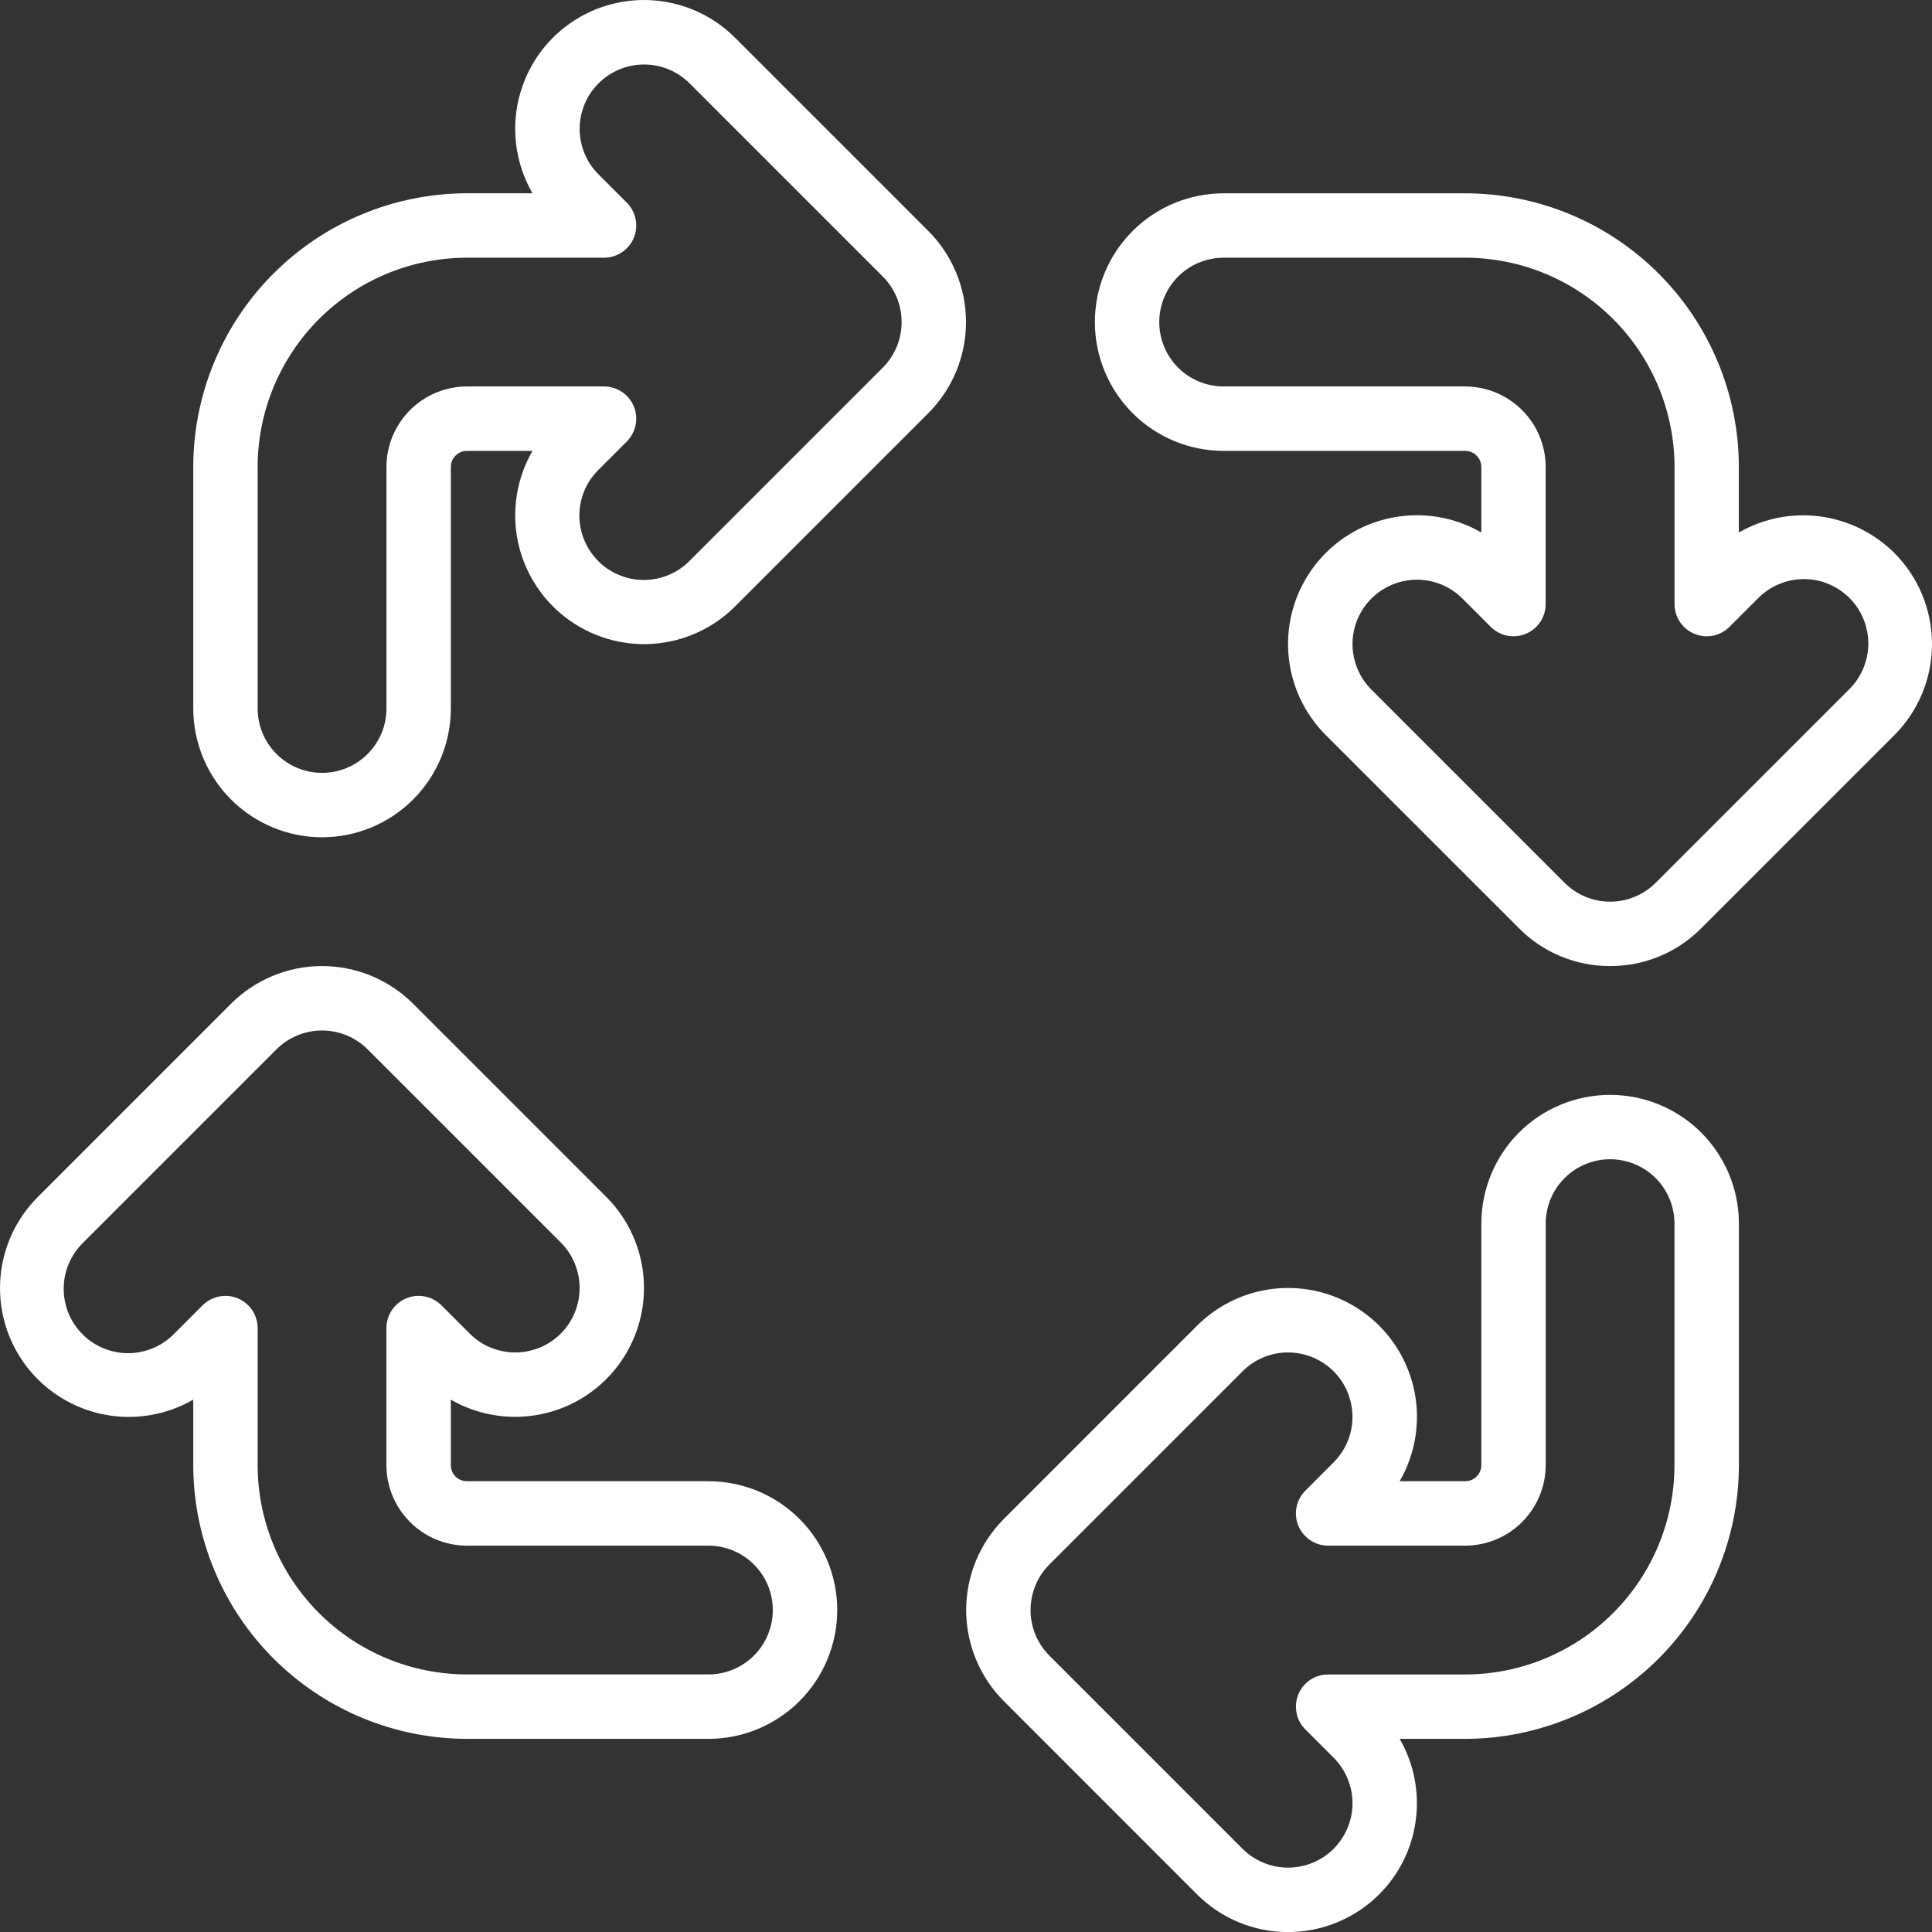 <svg width="34" height="34" viewBox="0 0 34 34" fill="none" xmlns="http://www.w3.org/2000/svg">
<rect x="0" y="0" width="34" height="34" fill="#333333" stroke="none"/>
<path d="M5.668 14.735C5.067 14.734 4.491 14.495 4.066 14.07C3.641 13.645 3.402 13.069 3.401 12.468V8.218C3.402 6.941 3.91 5.717 4.813 4.814C5.716 3.911 6.941 3.403 8.218 3.401H9.371C9.096 2.925 9.003 2.365 9.11 1.825C9.217 1.285 9.517 0.803 9.953 0.468C10.39 0.133 10.933 -0.031 11.482 0.005C12.031 0.041 12.549 0.276 12.937 0.665L16.337 4.065C16.762 4.491 17 5.067 17 5.668C17 6.269 16.762 6.845 16.337 7.271L12.937 10.671C12.549 11.06 12.031 11.294 11.483 11.331C10.934 11.367 10.39 11.202 9.954 10.867C9.517 10.532 9.218 10.05 9.11 9.511C9.003 8.971 9.096 8.411 9.371 7.935H8.218C8.143 7.935 8.07 7.964 8.017 8.018C7.964 8.071 7.934 8.143 7.934 8.218V12.468C7.934 13.069 7.695 13.645 7.27 14.07C6.845 14.495 6.269 14.734 5.668 14.735ZM8.218 4.535C7.241 4.536 6.305 4.924 5.614 5.615C4.924 6.305 4.535 7.241 4.534 8.218V12.468C4.534 12.768 4.654 13.057 4.866 13.269C5.079 13.482 5.367 13.601 5.668 13.601C5.968 13.601 6.256 13.482 6.469 13.269C6.682 13.057 6.801 12.768 6.801 12.468V8.218C6.801 7.842 6.951 7.482 7.216 7.217C7.482 6.951 7.842 6.802 8.218 6.801H10.63C10.742 6.801 10.852 6.835 10.945 6.897C11.038 6.959 11.111 7.048 11.154 7.151C11.197 7.255 11.208 7.369 11.186 7.479C11.164 7.588 11.11 7.689 11.031 7.769L10.533 8.267C10.427 8.372 10.342 8.497 10.284 8.634C10.227 8.772 10.197 8.92 10.196 9.069C10.196 9.219 10.225 9.367 10.282 9.505C10.339 9.643 10.423 9.769 10.528 9.874C10.634 9.98 10.759 10.064 10.898 10.12C11.036 10.178 11.184 10.207 11.333 10.206C11.482 10.206 11.63 10.176 11.768 10.118C11.906 10.06 12.031 9.976 12.136 9.869L15.536 6.469C15.748 6.257 15.867 5.968 15.867 5.668C15.867 5.367 15.748 5.079 15.536 4.867L12.136 1.467C11.923 1.254 11.635 1.135 11.334 1.135C11.034 1.135 10.746 1.254 10.533 1.467C10.32 1.679 10.201 1.967 10.201 2.268C10.201 2.569 10.32 2.857 10.533 3.069L11.031 3.567C11.11 3.646 11.164 3.747 11.186 3.857C11.208 3.967 11.197 4.081 11.154 4.185C11.111 4.288 11.038 4.377 10.945 4.439C10.852 4.501 10.742 4.535 10.63 4.535H8.218Z" fill="white"/>
<path d="M28.335 17.001C28.038 17.002 27.743 16.944 27.468 16.83C27.192 16.716 26.942 16.549 26.733 16.337L23.333 12.938C22.943 12.549 22.709 12.032 22.672 11.483C22.636 10.934 22.801 10.39 23.136 9.954C23.471 9.517 23.953 9.218 24.493 9.111C25.032 9.003 25.593 9.096 26.069 9.371V8.218C26.069 8.143 26.039 8.071 25.986 8.018C25.933 7.965 25.861 7.935 25.785 7.935H21.535C20.934 7.935 20.357 7.696 19.932 7.271C19.507 6.846 19.268 6.269 19.268 5.668C19.268 5.067 19.507 4.49 19.932 4.065C20.357 3.64 20.934 3.402 21.535 3.402H25.785C27.062 3.403 28.286 3.911 29.189 4.814C30.092 5.717 30.6 6.941 30.601 8.218V9.371C31.034 9.123 31.536 9.023 32.031 9.088C32.525 9.154 32.984 9.38 33.338 9.732C33.762 10.157 34 10.734 34 11.335C34 11.936 33.762 12.512 33.338 12.937L29.938 16.337C29.728 16.548 29.478 16.716 29.203 16.83C28.928 16.944 28.633 17.002 28.335 17.001ZM24.935 10.202C24.711 10.202 24.492 10.268 24.306 10.393C24.119 10.517 23.974 10.694 23.888 10.901C23.802 11.108 23.78 11.336 23.824 11.556C23.867 11.776 23.976 11.978 24.134 12.136L27.534 15.536C27.639 15.641 27.764 15.725 27.902 15.782C28.039 15.839 28.187 15.868 28.335 15.868C28.484 15.868 28.632 15.839 28.769 15.782C28.907 15.725 29.032 15.641 29.137 15.536L32.537 12.136C32.644 12.031 32.73 11.906 32.789 11.768C32.847 11.63 32.878 11.482 32.879 11.332C32.88 11.182 32.851 11.033 32.794 10.894C32.737 10.755 32.654 10.629 32.547 10.523C32.441 10.417 32.315 10.333 32.176 10.276C32.038 10.219 31.889 10.19 31.739 10.191C31.589 10.192 31.44 10.223 31.302 10.282C31.164 10.34 31.039 10.426 30.934 10.533L30.436 11.031C30.357 11.111 30.256 11.165 30.146 11.187C30.036 11.208 29.922 11.197 29.819 11.154C29.715 11.111 29.627 11.039 29.564 10.945C29.502 10.852 29.469 10.743 29.469 10.631V8.218C29.468 7.242 29.079 6.305 28.389 5.615C27.698 4.924 26.762 4.536 25.786 4.535H21.535C21.234 4.535 20.946 4.654 20.733 4.867C20.521 5.079 20.401 5.368 20.401 5.668C20.401 5.969 20.521 6.257 20.733 6.47C20.946 6.682 21.234 6.801 21.535 6.801H25.785C26.16 6.802 26.52 6.951 26.786 7.217C27.052 7.482 27.201 7.843 27.201 8.218V10.631C27.201 10.743 27.168 10.852 27.106 10.945C27.044 11.039 26.955 11.111 26.852 11.154C26.748 11.197 26.634 11.208 26.524 11.187C26.414 11.165 26.313 11.111 26.234 11.031L25.736 10.533C25.631 10.428 25.506 10.345 25.369 10.288C25.231 10.231 25.084 10.202 24.935 10.202H24.935Z" fill="white"/>
<path d="M22.668 34.001C22.37 34.002 22.076 33.943 21.8 33.829C21.525 33.715 21.275 33.548 21.065 33.337L17.666 29.937C17.241 29.512 17.003 28.935 17.003 28.334C17.003 27.733 17.241 27.157 17.666 26.731L21.065 23.331C21.454 22.942 21.971 22.707 22.52 22.671C23.069 22.635 23.613 22.8 24.049 23.135C24.486 23.47 24.785 23.952 24.893 24.491C25 25.031 24.907 25.591 24.632 26.067H25.785C25.86 26.067 25.932 26.038 25.985 25.985C26.039 25.931 26.069 25.859 26.069 25.784V21.534C26.069 20.933 26.307 20.357 26.732 19.931C27.157 19.506 27.734 19.268 28.335 19.268C28.936 19.268 29.513 19.506 29.938 19.931C30.363 20.357 30.602 20.933 30.602 21.534V25.784C30.6 27.061 30.092 28.285 29.189 29.188C28.286 30.091 27.062 30.599 25.785 30.601H24.632C24.831 30.945 24.935 31.336 24.935 31.734C24.935 32.132 24.831 32.523 24.632 32.868C24.433 33.212 24.146 33.498 23.802 33.697C23.457 33.896 23.066 34.001 22.668 34.001ZM22.668 23.801C22.519 23.8 22.372 23.83 22.234 23.887C22.097 23.944 21.972 24.027 21.867 24.133L18.467 27.533C18.255 27.746 18.136 28.034 18.136 28.334C18.136 28.635 18.255 28.923 18.467 29.136L21.867 32.536C21.972 32.641 22.097 32.724 22.235 32.781C22.372 32.838 22.519 32.867 22.668 32.867C22.817 32.867 22.965 32.838 23.102 32.781C23.239 32.724 23.364 32.641 23.47 32.536C23.575 32.43 23.658 32.305 23.715 32.168C23.772 32.03 23.802 31.883 23.802 31.734C23.802 31.585 23.772 31.438 23.715 31.3C23.658 31.163 23.575 31.038 23.47 30.933L22.972 30.435C22.892 30.356 22.838 30.255 22.817 30.145C22.795 30.035 22.806 29.921 22.849 29.817C22.892 29.714 22.964 29.625 23.058 29.563C23.151 29.501 23.26 29.467 23.372 29.468H25.785C26.762 29.466 27.698 29.078 28.388 28.387C29.079 27.697 29.467 26.761 29.468 25.784V21.534C29.468 21.234 29.349 20.945 29.137 20.733C28.924 20.52 28.636 20.401 28.335 20.401C28.035 20.401 27.746 20.52 27.534 20.733C27.321 20.945 27.202 21.234 27.202 21.534V25.784C27.201 26.16 27.052 26.52 26.786 26.785C26.521 27.051 26.161 27.2 25.785 27.201H23.372C23.26 27.201 23.151 27.168 23.058 27.105C22.965 27.043 22.892 26.955 22.849 26.851C22.806 26.747 22.795 26.634 22.817 26.524C22.839 26.414 22.893 26.313 22.972 26.233L23.47 25.735C23.628 25.577 23.736 25.375 23.78 25.155C23.823 24.935 23.801 24.708 23.715 24.5C23.63 24.293 23.484 24.116 23.298 23.992C23.111 23.867 22.892 23.801 22.668 23.801Z" fill="white"/>
<path d="M12.468 30.601H8.218C6.941 30.599 5.717 30.091 4.814 29.188C3.911 28.285 3.403 27.061 3.401 25.784V24.631C2.925 24.906 2.365 24.999 1.825 24.892C1.286 24.785 0.803 24.485 0.468 24.048C0.133 23.612 -0.031 23.069 0.005 22.52C0.041 21.971 0.276 21.454 0.665 21.065L4.065 17.665C4.49 17.24 5.067 17.001 5.668 17.001C6.269 17.001 6.845 17.24 7.271 17.665L10.671 21.065C11.059 21.454 11.293 21.971 11.328 22.519C11.364 23.068 11.199 23.611 10.865 24.047C10.53 24.483 10.049 24.783 9.51 24.89C8.97 24.998 8.411 24.906 7.934 24.632V25.784C7.934 25.859 7.964 25.931 8.017 25.985C8.07 26.038 8.143 26.067 8.218 26.067H12.468C13.069 26.067 13.645 26.306 14.07 26.731C14.495 27.157 14.734 27.733 14.734 28.334C14.734 28.935 14.495 29.512 14.07 29.937C13.645 30.362 13.069 30.601 12.468 30.601H12.468ZM3.967 22.805C4.117 22.805 4.262 22.865 4.368 22.971C4.474 23.077 4.534 23.221 4.534 23.372V25.784C4.535 26.761 4.923 27.697 5.614 28.387C6.304 29.078 7.241 29.466 8.217 29.467H12.467C12.768 29.467 13.056 29.348 13.268 29.136C13.481 28.923 13.6 28.635 13.6 28.334C13.6 28.034 13.481 27.745 13.268 27.533C13.056 27.32 12.768 27.201 12.467 27.201H8.217C7.841 27.2 7.481 27.051 7.216 26.785C6.95 26.52 6.801 26.16 6.8 25.784V23.372C6.8 23.26 6.834 23.15 6.896 23.057C6.958 22.964 7.047 22.891 7.15 22.848C7.254 22.805 7.368 22.794 7.478 22.816C7.588 22.838 7.689 22.892 7.768 22.971L8.266 23.469C8.371 23.574 8.496 23.658 8.633 23.715C8.771 23.771 8.918 23.801 9.067 23.801C9.216 23.801 9.363 23.771 9.501 23.715C9.638 23.658 9.763 23.574 9.869 23.469C9.974 23.364 10.057 23.239 10.114 23.101C10.171 22.964 10.2 22.816 10.2 22.668C10.2 22.519 10.171 22.371 10.114 22.234C10.057 22.096 9.974 21.971 9.869 21.866L6.469 18.466C6.256 18.254 5.968 18.135 5.667 18.135C5.367 18.135 5.079 18.254 4.866 18.466L1.466 21.866C1.358 21.971 1.272 22.096 1.213 22.234C1.153 22.372 1.122 22.521 1.121 22.671C1.12 22.822 1.148 22.971 1.205 23.11C1.262 23.249 1.346 23.375 1.453 23.482C1.559 23.588 1.685 23.672 1.825 23.729C1.964 23.786 2.113 23.815 2.263 23.814C2.414 23.812 2.562 23.781 2.7 23.722C2.839 23.663 2.964 23.577 3.068 23.469L3.566 22.971C3.619 22.918 3.681 22.877 3.75 22.848C3.819 22.82 3.893 22.805 3.967 22.805Z" fill="white"/>
</svg>

